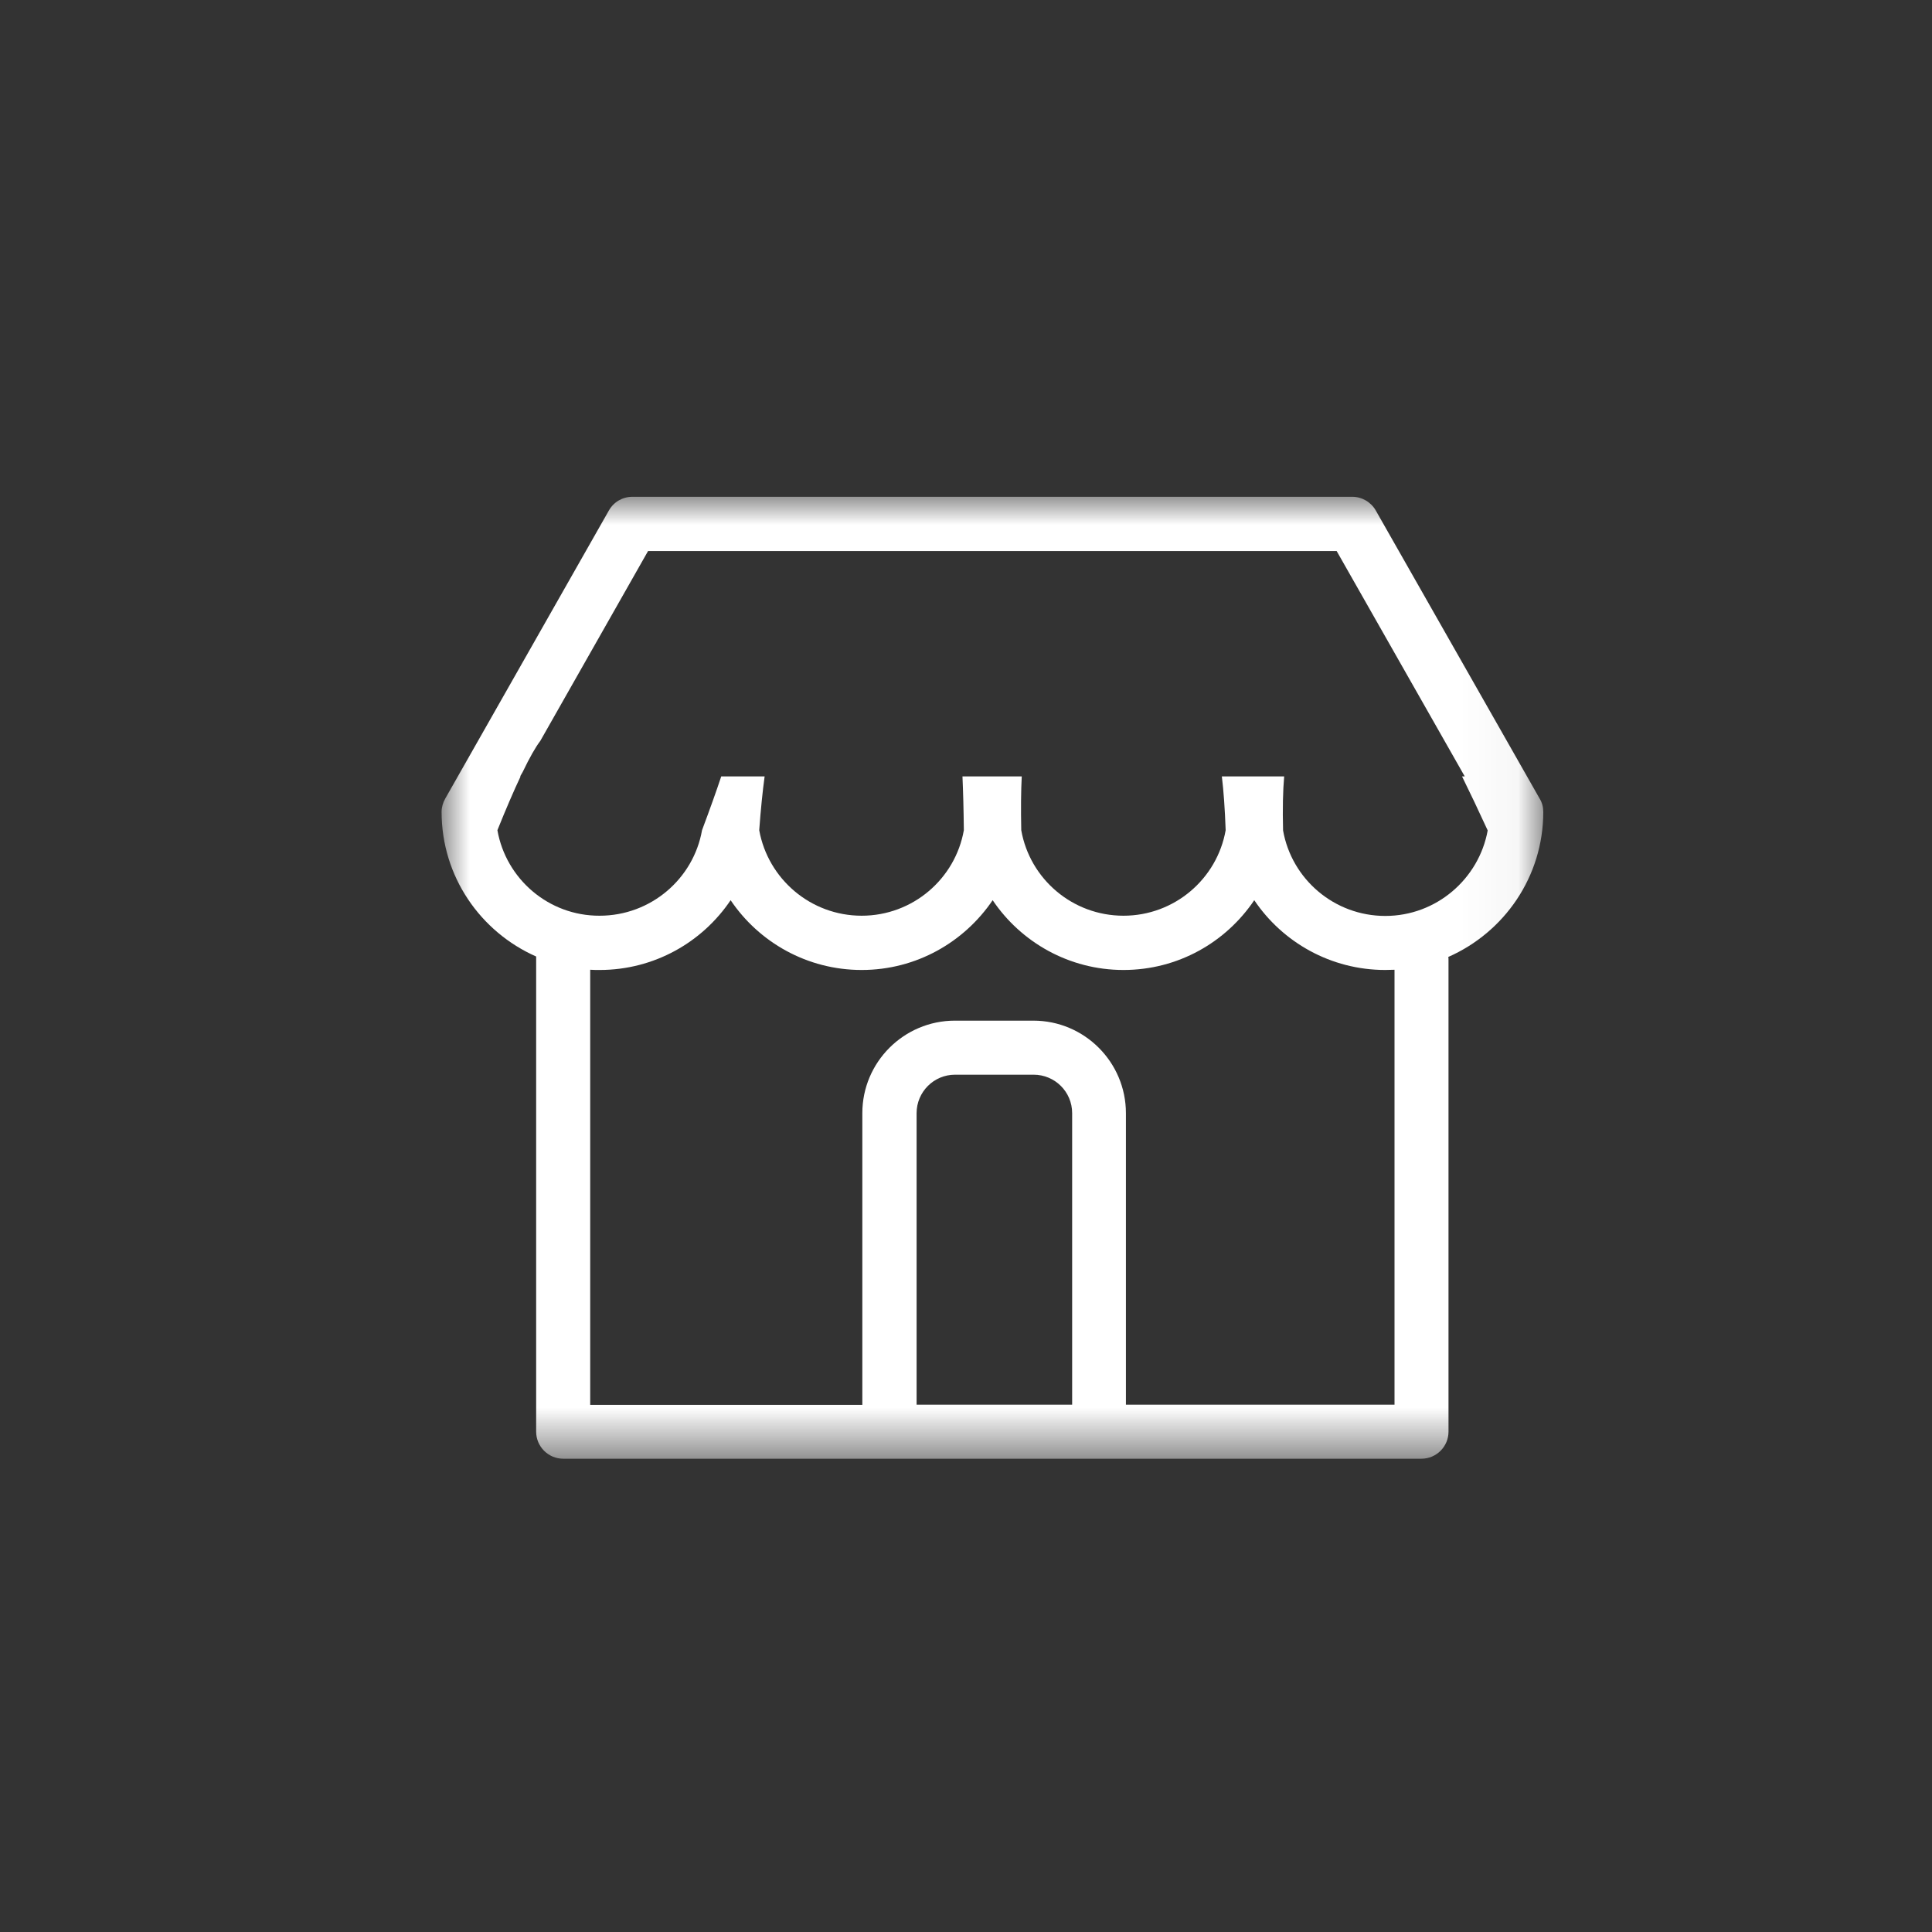 <?xml version="1.0" encoding="UTF-8"?>
<svg width="35px" height="35px" viewBox="0 0 35 35" version="1.1" xmlns="http://www.w3.org/2000/svg" xmlns:xlink="http://www.w3.org/1999/xlink">
    <rect x="0" y="0" width="35" height="35" fill="#333333" stroke="none"/>
    <!-- Generator: Sketch 47 (45396) - http://www.bohemiancoding.com/sketch -->
    <title>icon/agente-off</title>
    <desc>Created with Sketch.</desc>
    <defs>
        <polygon id="path-1" points="19.958 17.426 0 17.426 0 1.98019802e-05 19.958 1.98019802e-05 19.958 17.426"></polygon>
    </defs>
    <g id="Symbols" stroke="none" stroke-width="1" fill="none" fill-rule="evenodd">
        <g id="icon/agente-off">
            <g id="Group" transform="translate(8, 9)">
                <mask id="mask-2" fill="white">
                    <use xlink:href="#path-1"></use>
                </mask>
                <g id="Clip-2"></g>
                <path d="M15.264,5.065 C15.241,5.326 15.234,5.652 15.244,6.044 C15.399,6.925 16.17,7.593 17.096,7.593 C18.021,7.593 18.792,6.921 18.951,6.044 C18.779,5.671 18.624,5.344 18.486,5.065 L18.535,5.065 L16.215,0.983 L3.74,0.983 L1.788,4.422 C1.701,4.536 1.595,4.723 1.469,4.985 L1.423,5.065 L1.431,5.065 C1.308,5.325 1.168,5.65 1.011,6.04 C1.166,6.921 1.937,7.593 2.863,7.589 C3.789,7.589 4.563,6.921 4.718,6.04 C4.864,5.65 4.98,5.325 5.066,5.065 L5.852,5.065 C5.815,5.335 5.782,5.66 5.754,6.04 C5.913,6.921 6.684,7.589 7.61,7.589 C8.535,7.589 9.306,6.921 9.461,6.04 C9.457,5.66 9.448,5.335 9.436,5.065 L10.51,5.065 C10.496,5.325 10.493,5.65 10.501,6.04 C10.656,6.921 11.427,7.589 12.353,7.589 C13.278,7.589 14.049,6.921 14.204,6.04 C14.19,5.651 14.167,5.326 14.135,5.065 L15.264,5.065 Z M19.958,5.709 C19.958,6.884 19.249,7.891 18.237,8.336 C18.241,8.352 18.241,8.368 18.241,8.389 L18.241,16.936 C18.241,17.206 18.021,17.426 17.752,17.426 L8.711,17.426 L4.906,17.426 L2.202,17.426 C1.933,17.426 1.713,17.206 1.713,16.936 L1.713,8.328 C0.705,7.883 -9.90099015e-05,6.88 -9.90099015e-05,5.709 C-9.90099015e-05,5.624 0.024,5.542 0.065,5.469 L3.03,0.249 C3.116,0.094 3.279,1.98019802e-05 3.454,1.98019802e-05 L16.5,1.98019802e-05 C16.675,1.98019802e-05 16.839,0.098 16.924,0.249 L19.893,5.469 C19.938,5.542 19.958,5.624 19.958,5.709 L19.958,5.709 Z M8.605,16.447 L11.423,16.447 L11.423,11.166 C11.423,10.778 11.109,10.469 10.725,10.469 L9.302,10.469 C8.915,10.469 8.605,10.783 8.605,11.166 L8.605,16.447 Z M12.397,16.447 L17.263,16.447 L17.263,8.568 C17.205,8.568 17.153,8.572 17.096,8.572 C16.109,8.572 15.236,8.071 14.722,7.308 C14.208,8.071 13.34,8.572 12.353,8.572 C11.37,8.572 10.497,8.071 9.983,7.308 C9.465,8.071 8.597,8.572 7.61,8.572 C6.623,8.572 5.75,8.071 5.236,7.308 C4.722,8.071 3.85,8.572 2.863,8.572 C2.806,8.572 2.749,8.572 2.692,8.568 L2.692,16.451 L7.622,16.451 L7.622,11.166 C7.622,10.24 8.376,9.49 9.298,9.49 L10.721,9.49 C11.647,9.49 12.397,10.244 12.397,11.166 L12.397,16.447 Z" id="Fill-1" fill="#FFFFFF" mask="url(#mask-2)"></path>
            </g>
        </g>
    </g>
</svg>
